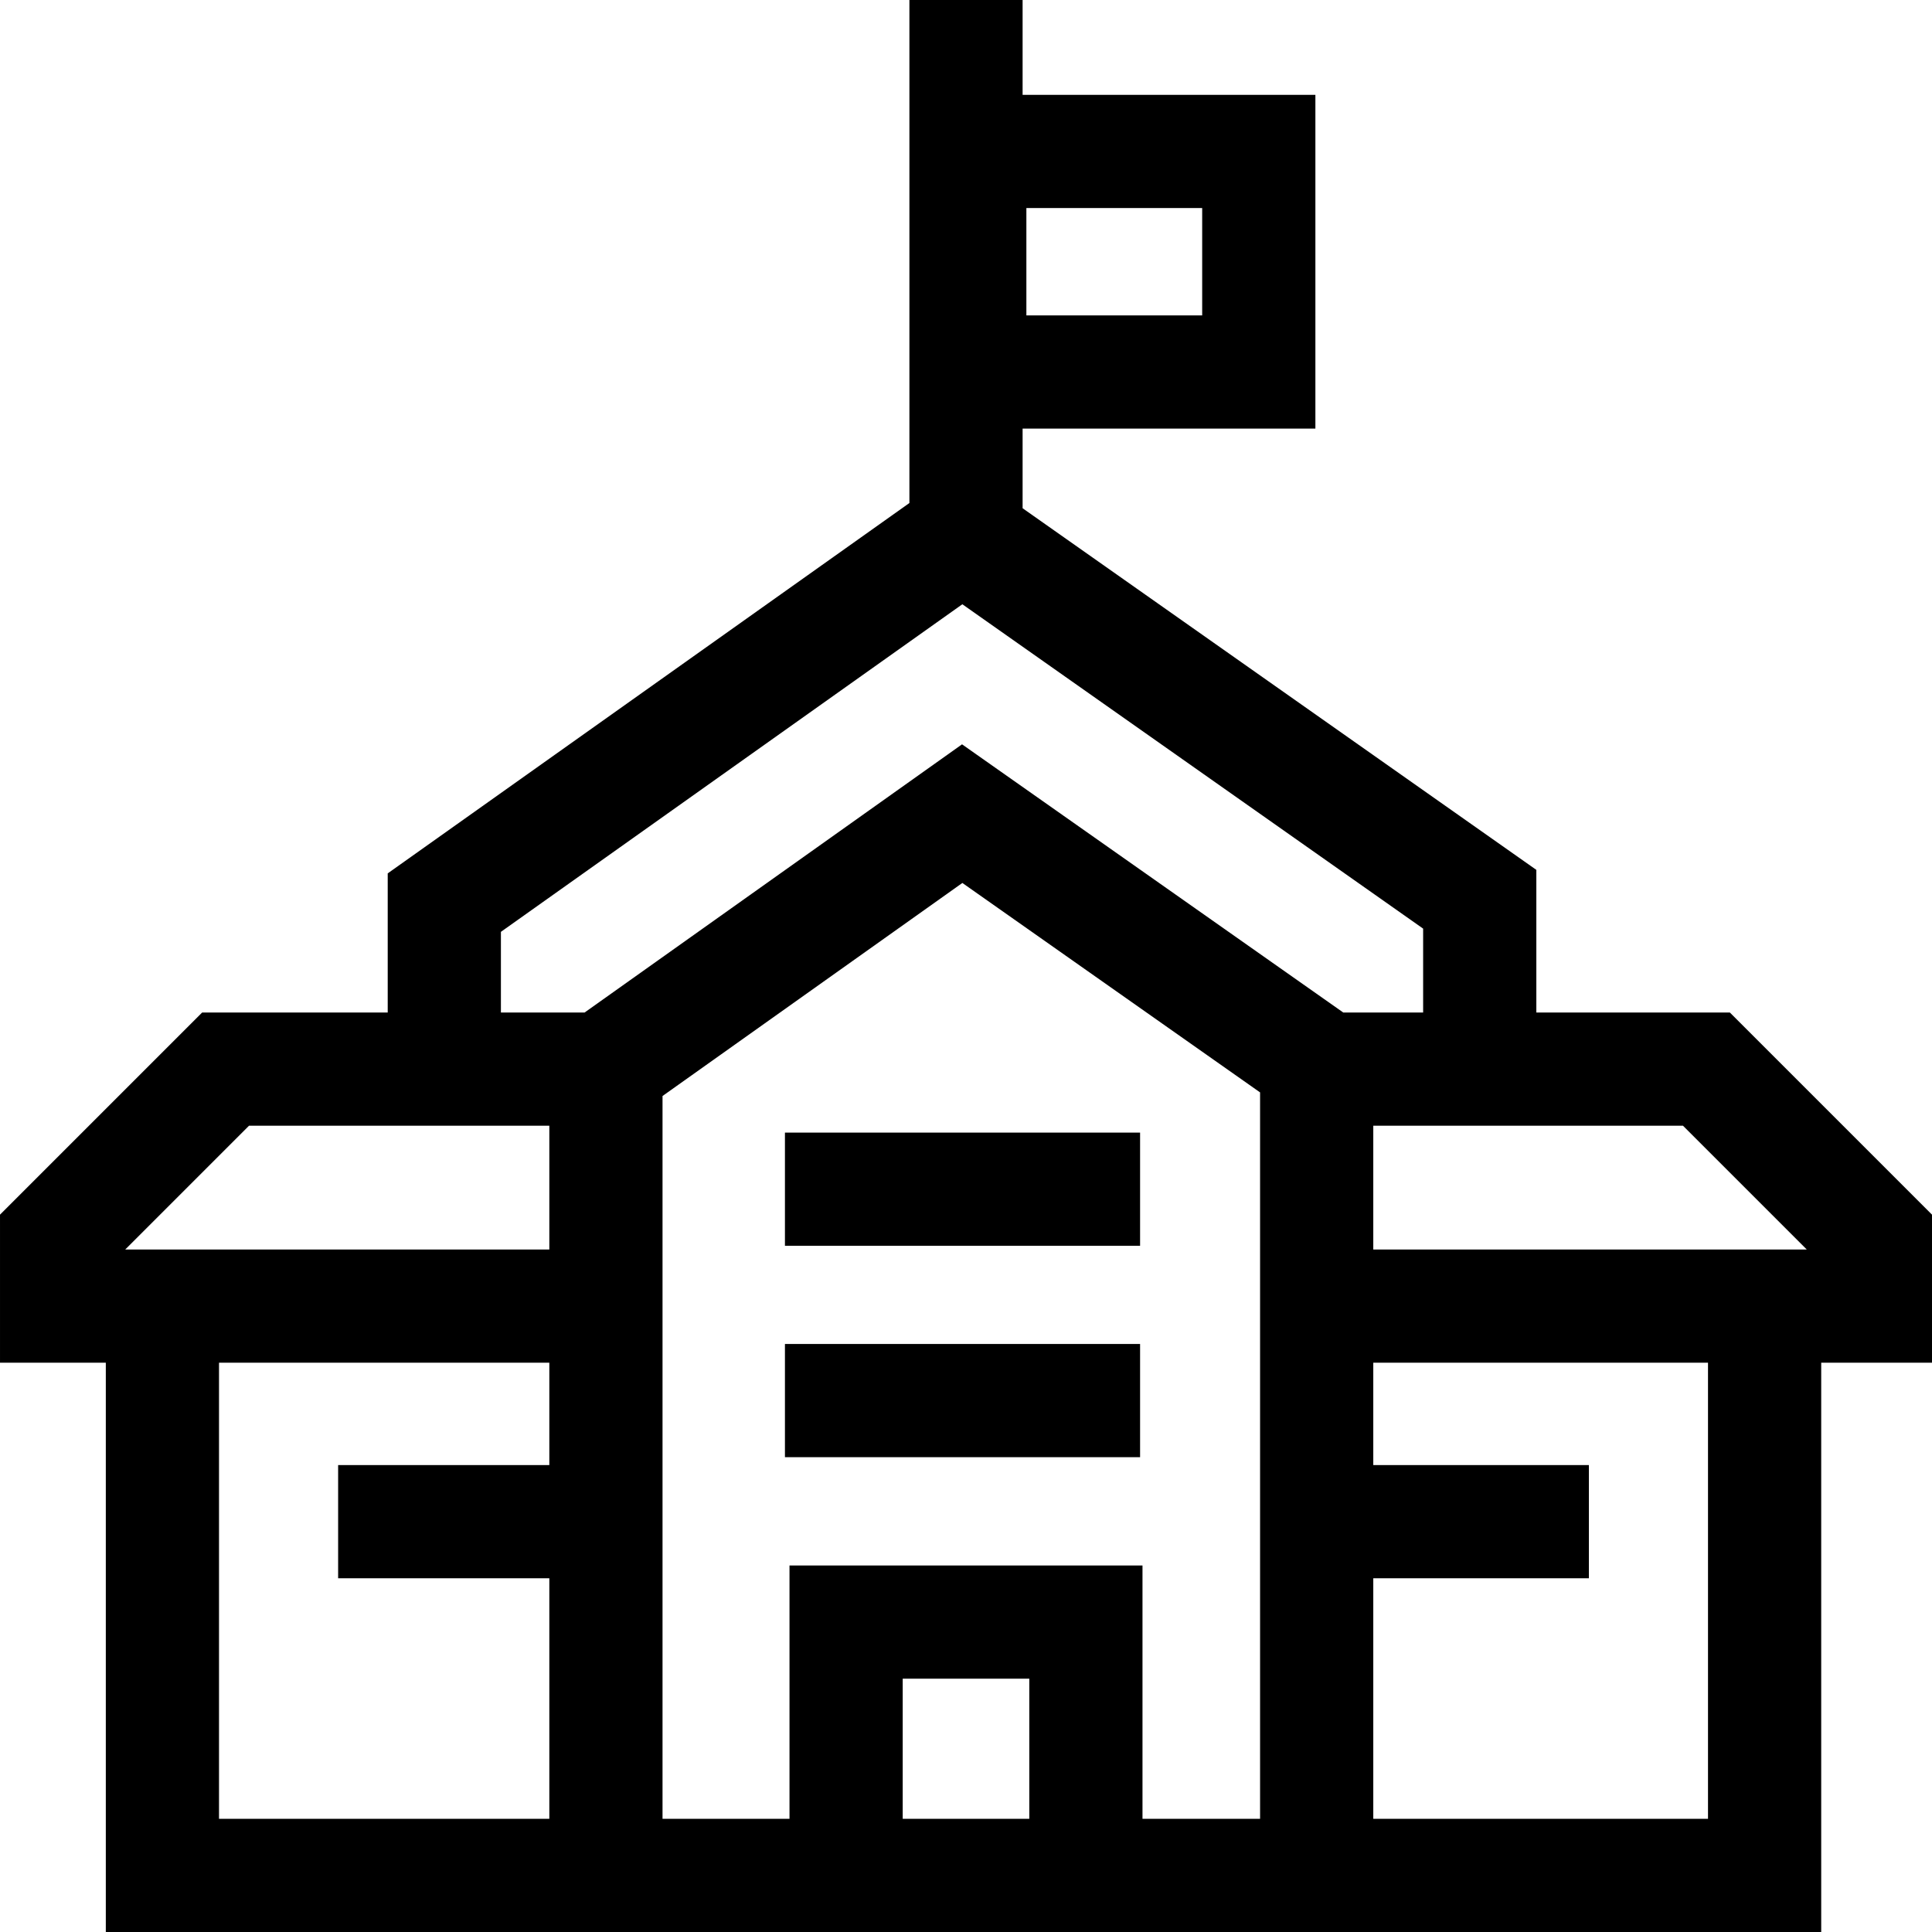 <svg id="Capa_1" enable-background="new 0 0 512 512" height="512" viewBox="0 0 512 512" width="512" xmlns="http://www.w3.org/2000/svg"><g><path d="m208.018 300.152h94.117v30h-94.117z"/><path d="m208.018 356.169h94.117v30h-94.117z"/><path d="m512 321.895-53.569-53.569h-51.285v-37.801l-136.146-95.837v-21.102h77.59v-88.457h-77.59v-25.129h-30v133.304l-138.253 98.15v36.871h-49.178l-53.569 53.57v39.241h28.04v150.864h454.598v-150.864h29.362zm-240-266.766h46.59v28.458h-46.59zm174.005 243.196 32.811 32.811h-114.882v-32.811zm-313.258-51.377 122.284-86.814 122.114 85.961v22.23h-21.167l-101.027-71.071-100.025 71.071h-22.179zm-66.752 51.377h79.582v32.811h-112.392zm-7.955 183.675v-120.864h87.537v27.121h-55.969v30h55.969v63.743zm214.733 0h-33.547v-37.128h33.547zm30 0v-67.128h-93.547v67.128h-33.649v-191.547l79.46-56.459 78.896 55.503v192.503zm149.865 0h-88.704v-63.743h57.136v-30h-57.136v-27.121h88.704z"/></g></svg>